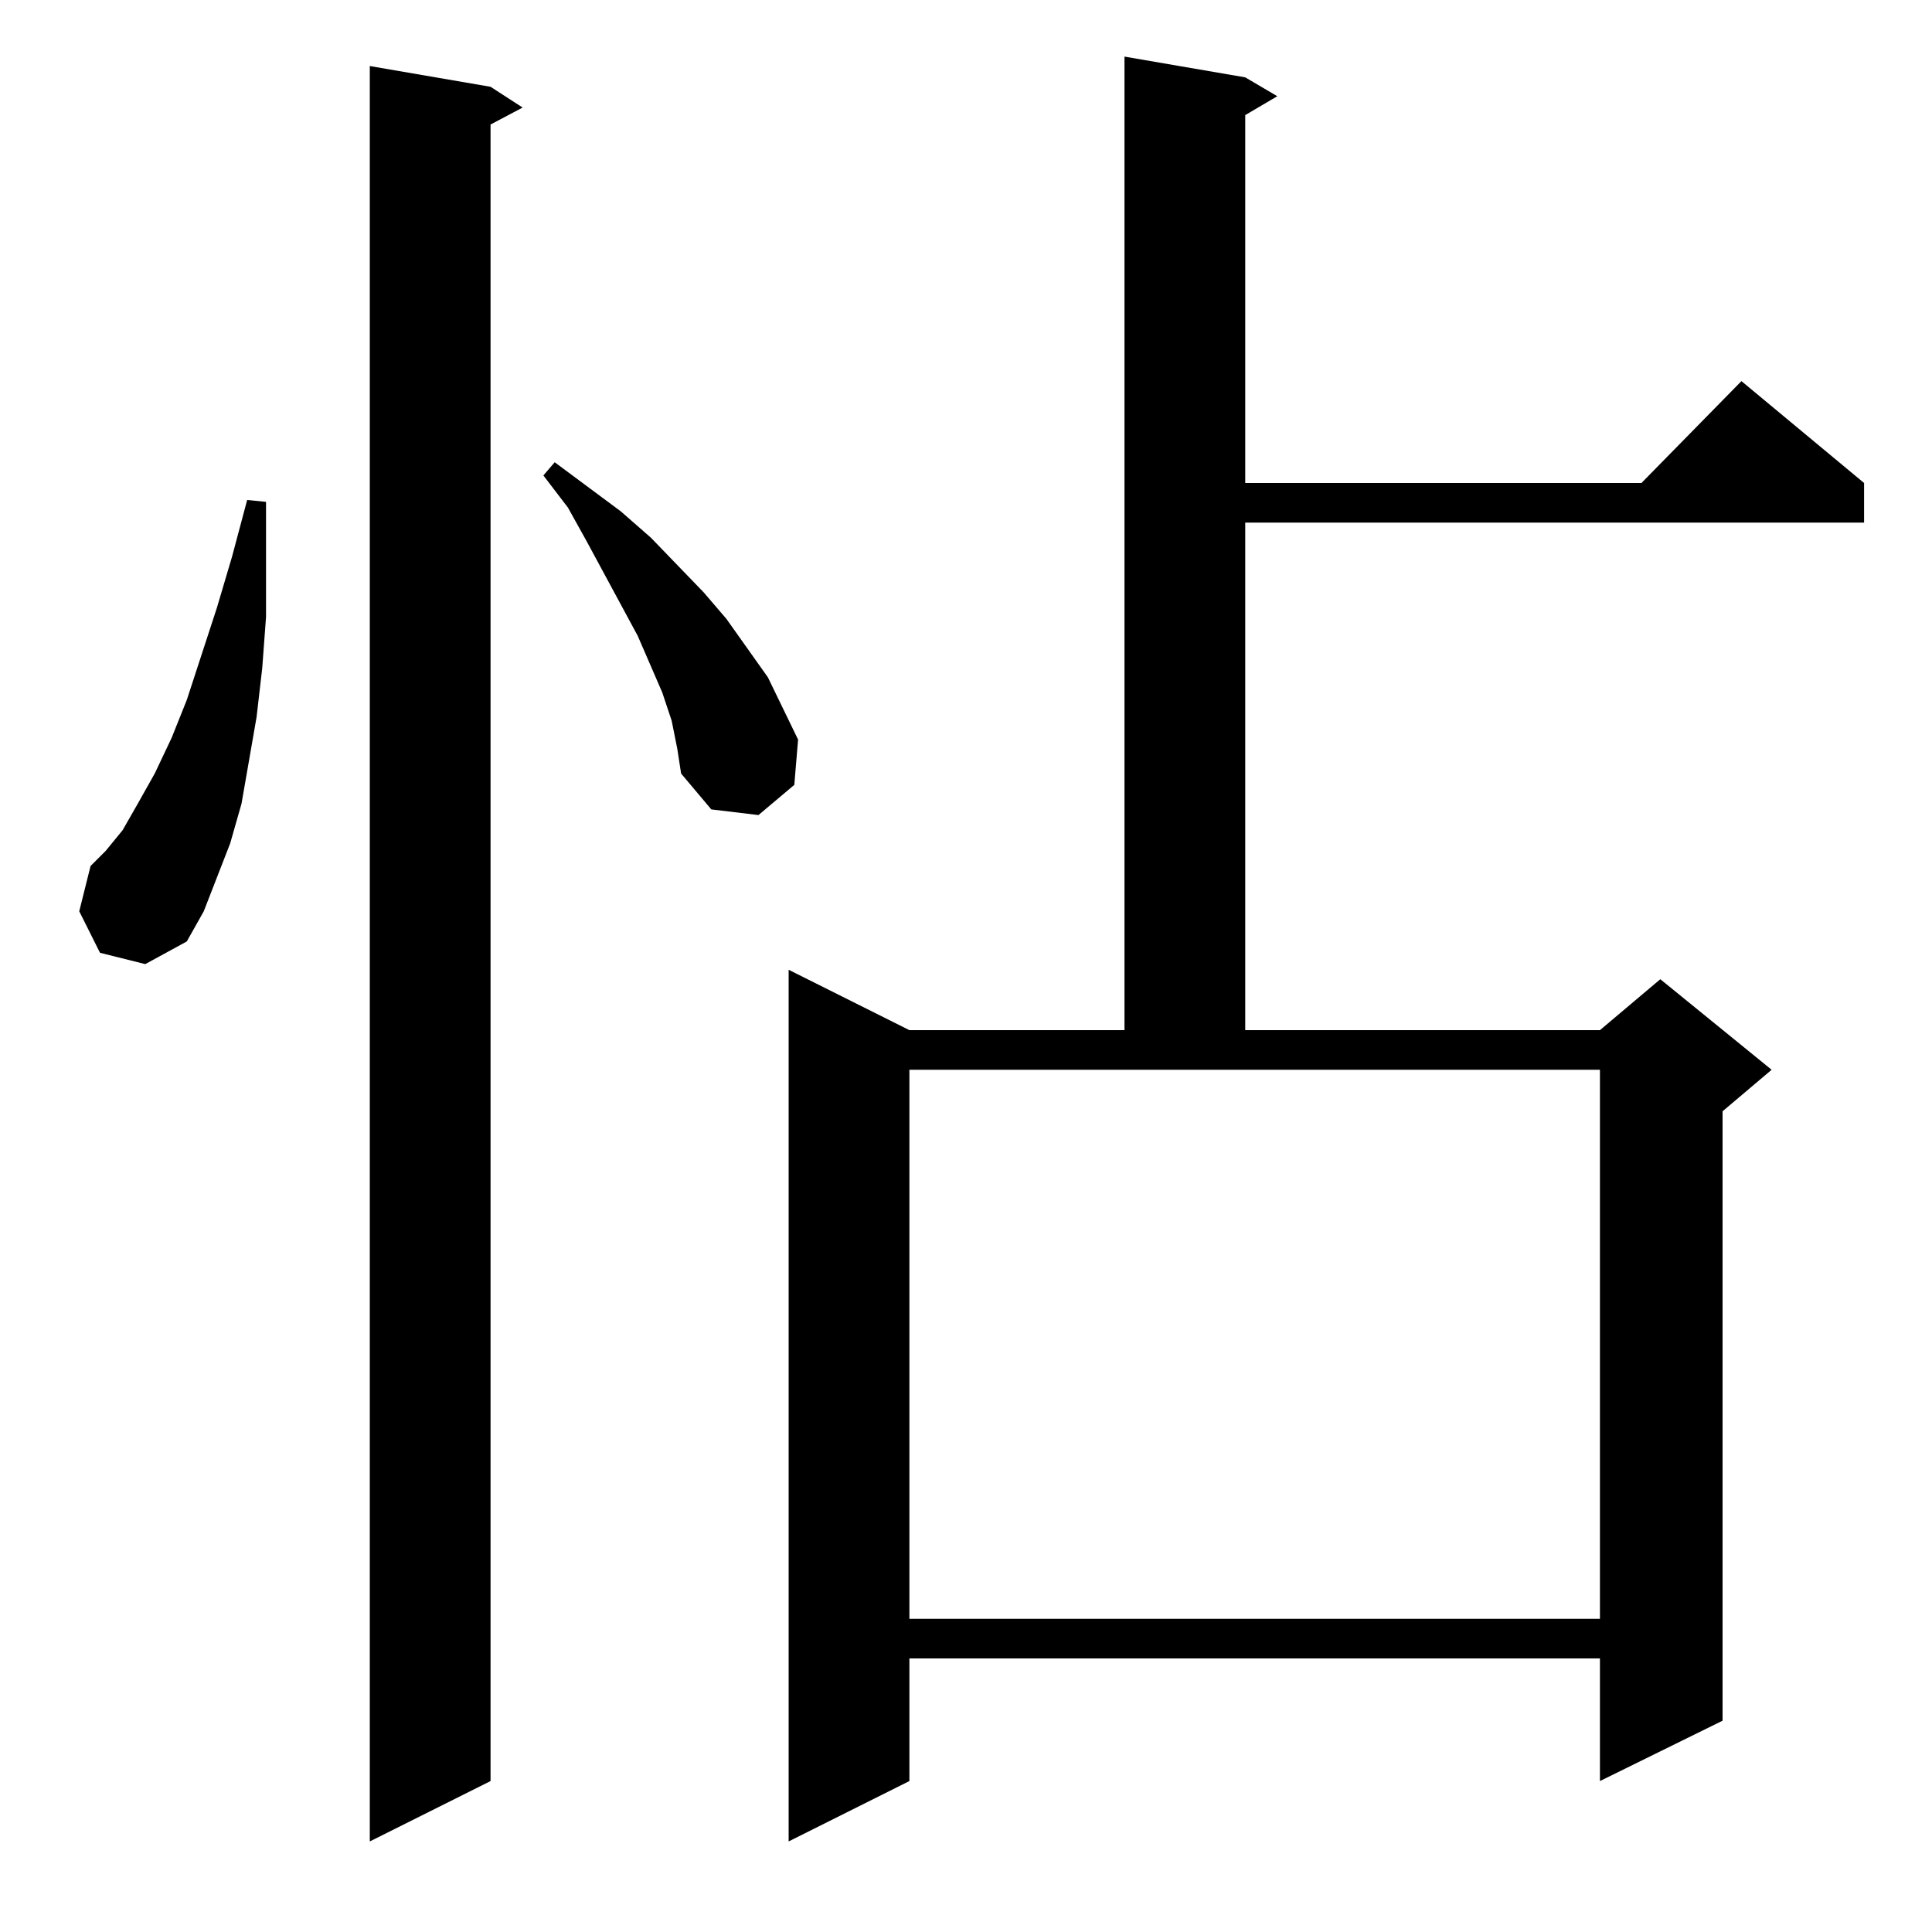 <?xml version="1.0" standalone="no"?>
<!DOCTYPE svg PUBLIC "-//W3C//DTD SVG 1.1//EN" "http://www.w3.org/Graphics/SVG/1.1/DTD/svg11.dtd" >
<svg xmlns="http://www.w3.org/2000/svg" xmlns:xlink="http://www.w3.org/1999/xlink" version="1.1" viewBox="0 -144 1024 1024">
  <g transform="matrix(1 0 0 -1 0 880)">
   <path fill="currentColor"
d="M260 978l17 -11l-17 -9v-878l-64 -32v941zM660 983l17 -10l-17 -10v-195h210l53 54l65 -54v-21h-328v-269h188l32 27l59 -48l-26 -22v-323l-65 -32v65h-366v-65l-64 -32v462l64 -32h114v516zM482 166h366v291h-366v-291zM53 519l-11 22l6 24l8 8l9 11l8 14l9 16l9 19
l8 20l16 49l8 27l8 30l10 -1v-61l-2 -27l-3 -26l-4 -23l-4 -23l-6 -21l-7 -18l-7 -18l-9 -16l-22 -12zM356 642l-5 15l-13 30l-27 50l-10 18l-13 17l6 7l35 -26l16 -14l28 -29l12 -14l22 -31l16 -33l-2 -24l-19 -16l-25 3l-16 19l-2 13z" />
  </g>

</svg>
